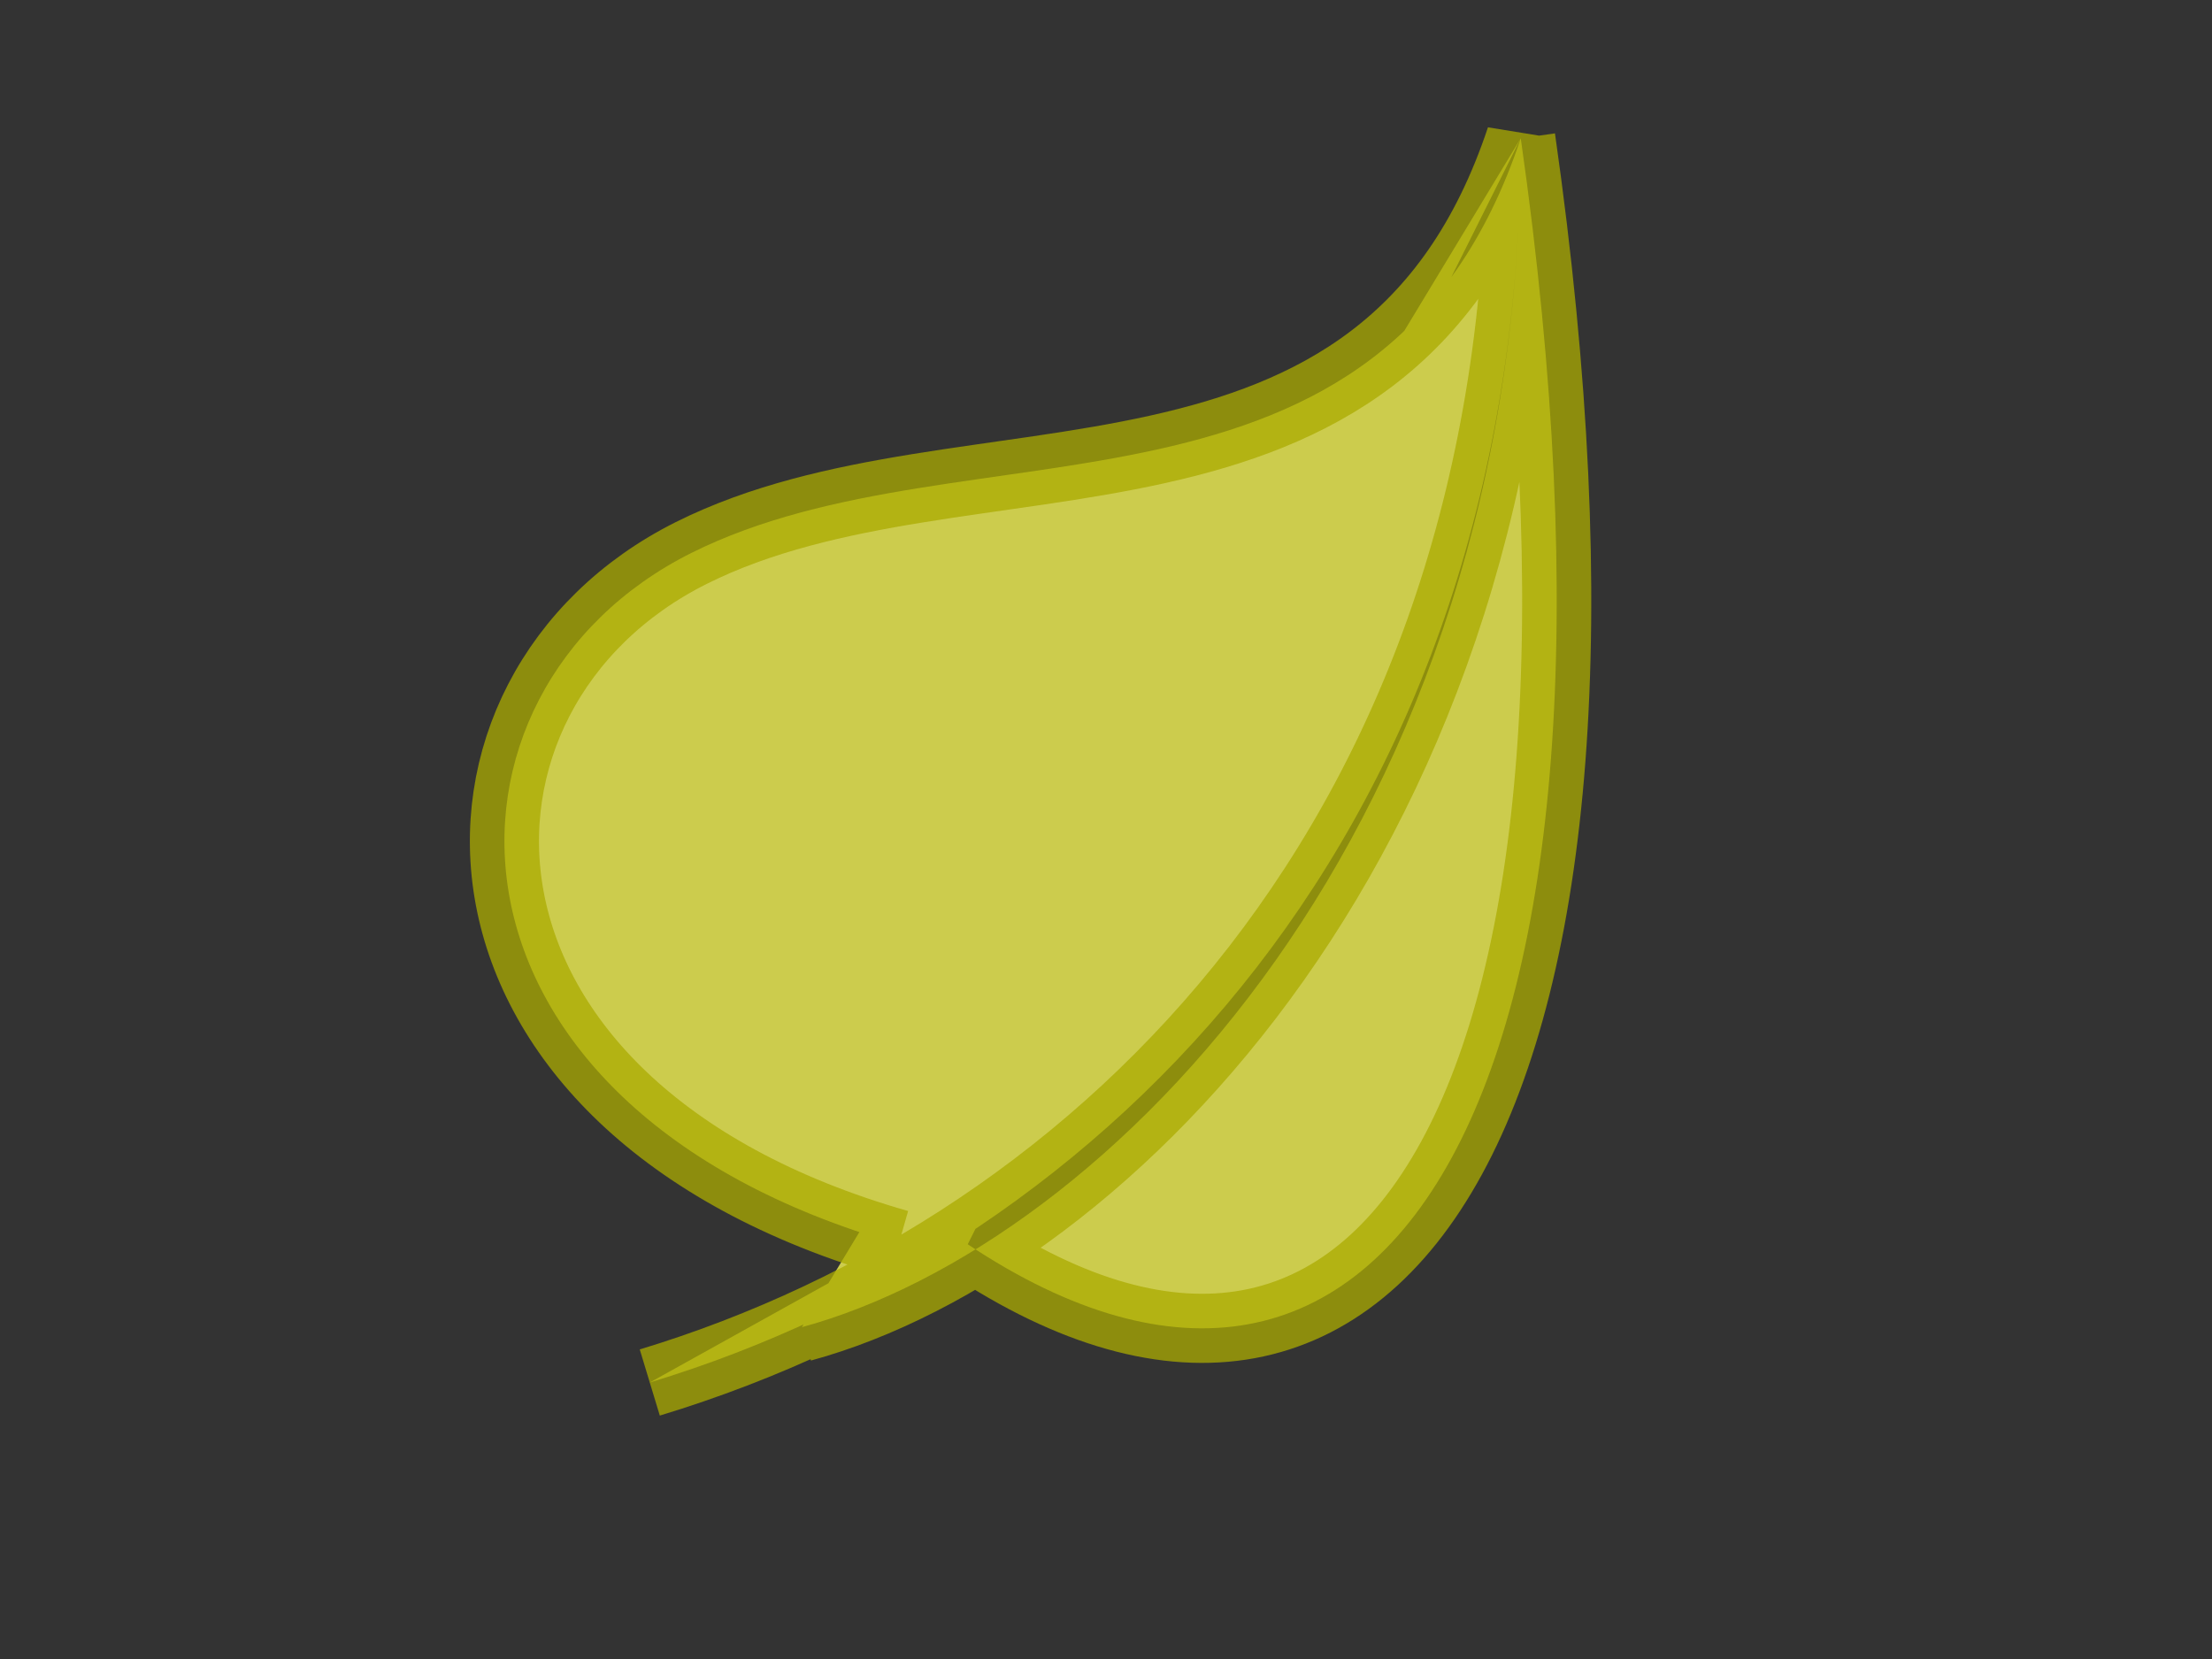 <?xml version="1.0" encoding="UTF-8" standalone="no"?>
<svg width="400" height="300" viewBox="-200 -150 400 300" xmlns="http://www.w3.org/2000/svg" preserveAspectRatio="xMinYMin meet">
<rect x="-200" y="-150" width="400" height="300" fill="#333333" stroke="none"/>
<!--
<rect x="-199" y="-149" width="398" height="298" style="stroke:#51b0ce;stroke-width:1px;fill:none;" />
-->
<path d="M-33,40 C0,30 30,0 30,-50 C20,-20 -10,-30 -30,-20 S-50,20 -15,30 
	M30,-50 C40,20 20,50 -10,30 
	M-22,36 C0,30 30,0 30,-50"
	style="opacity:0.75;stroke-width:5;stroke:#aa0;fill:#ff5;transform:scale(2.5,2.5)" />
</svg>
